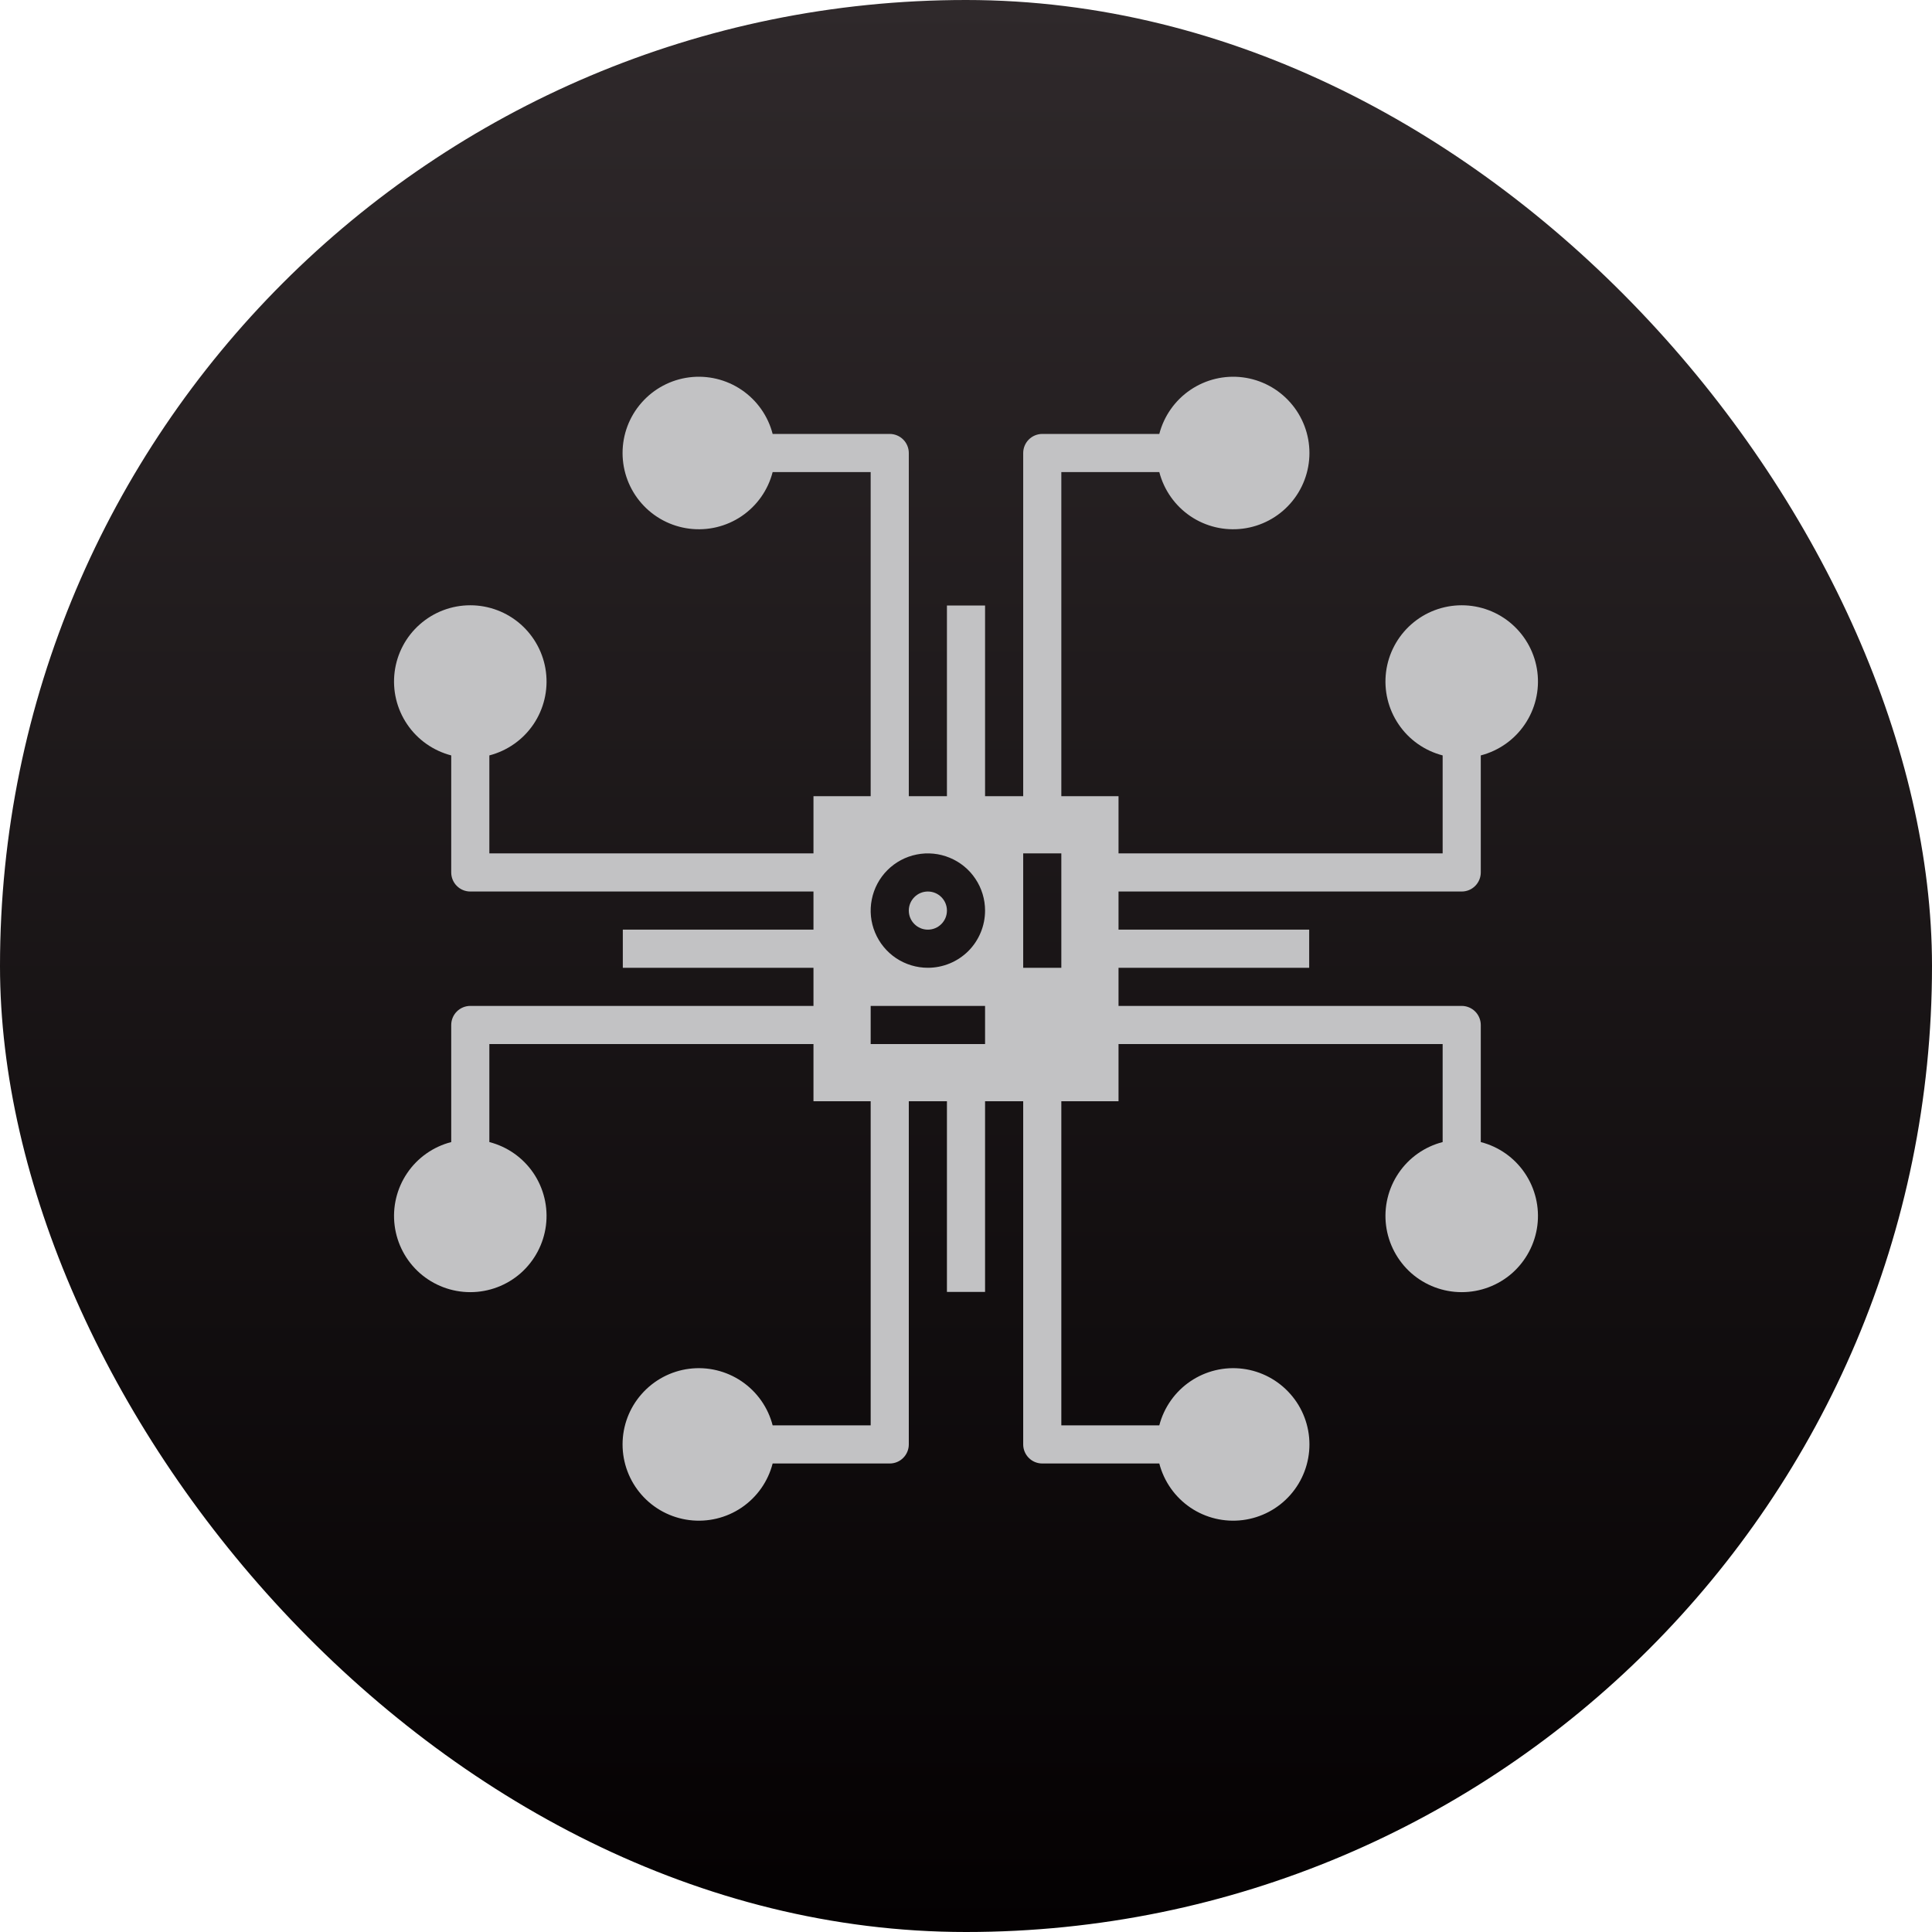 <svg width="38" height="38" viewBox="0 0 38 38" fill="none" xmlns="http://www.w3.org/2000/svg">
<rect width="38" height="38" rx="19" fill="url(#paint0_linear_348_7524)"/>
<path d="M18.25 18.285C18.457 18.285 18.625 18.117 18.625 17.91C18.625 17.703 18.457 17.535 18.25 17.535C18.043 17.535 17.875 17.703 17.875 17.91C17.875 18.117 18.043 18.285 18.25 18.285Z" fill="#C2C2C4"/>
<path d="M28.75 17.535C28.849 17.535 28.945 17.496 29.015 17.425C29.085 17.355 29.125 17.26 29.125 17.16V14.858C29.479 14.766 29.787 14.549 29.991 14.247C30.196 13.945 30.284 13.579 30.238 13.216C30.192 12.854 30.015 12.521 29.742 12.28C29.468 12.038 29.115 11.905 28.75 11.905C28.385 11.905 28.032 12.038 27.758 12.28C27.485 12.521 27.308 12.854 27.262 13.216C27.216 13.579 27.304 13.945 27.509 14.247C27.713 14.549 28.021 14.766 28.375 14.858V16.785H22V15.66H20.875V9.285H22.802C22.894 9.639 23.111 9.947 23.413 10.152C23.715 10.357 24.082 10.444 24.444 10.398C24.806 10.352 25.139 10.176 25.38 9.902C25.622 9.628 25.755 9.275 25.755 8.91C25.755 8.545 25.622 8.193 25.38 7.919C25.139 7.645 24.806 7.468 24.444 7.422C24.082 7.376 23.715 7.464 23.413 7.669C23.111 7.874 22.894 8.182 22.802 8.535H20.5C20.401 8.535 20.305 8.575 20.235 8.645C20.165 8.715 20.125 8.811 20.125 8.91V15.66H19.375V11.91H18.625V15.66H17.875V8.91C17.875 8.811 17.835 8.715 17.765 8.645C17.695 8.575 17.599 8.535 17.5 8.535H15.197C15.106 8.182 14.889 7.874 14.587 7.669C14.285 7.464 13.918 7.376 13.556 7.422C13.194 7.468 12.861 7.645 12.62 7.919C12.378 8.193 12.245 8.545 12.245 8.91C12.245 9.275 12.378 9.628 12.62 9.902C12.861 10.176 13.194 10.352 13.556 10.398C13.918 10.444 14.285 10.357 14.587 10.152C14.889 9.947 15.106 9.639 15.197 9.285H17.125V15.66H16V16.785H9.625V14.858C9.979 14.766 10.287 14.549 10.492 14.247C10.696 13.945 10.784 13.579 10.738 13.216C10.692 12.854 10.515 12.521 10.242 12.28C9.968 12.038 9.615 11.905 9.25 11.905C8.885 11.905 8.532 12.038 8.258 12.28C7.984 12.521 7.808 12.854 7.762 13.216C7.716 13.579 7.804 13.945 8.009 14.247C8.213 14.549 8.522 14.766 8.875 14.858V17.16C8.875 17.26 8.915 17.355 8.985 17.425C9.055 17.496 9.151 17.535 9.25 17.535H16V18.285H12.25V19.035H16V19.785H9.25C9.151 19.785 9.055 19.825 8.985 19.895C8.915 19.965 8.875 20.061 8.875 20.16V22.463C8.522 22.554 8.213 22.771 8.009 23.073C7.804 23.375 7.716 23.742 7.762 24.104C7.808 24.466 7.984 24.799 8.258 25.041C8.532 25.282 8.885 25.415 9.25 25.415C9.615 25.415 9.968 25.282 10.242 25.041C10.515 24.799 10.692 24.466 10.738 24.104C10.784 23.742 10.696 23.375 10.492 23.073C10.287 22.771 9.979 22.554 9.625 22.463V20.535H16V21.66H17.125V28.035H15.197C15.106 27.682 14.889 27.374 14.587 27.169C14.285 26.964 13.918 26.876 13.556 26.922C13.194 26.968 12.861 27.145 12.62 27.419C12.378 27.692 12.245 28.045 12.245 28.41C12.245 28.775 12.378 29.128 12.62 29.402C12.861 29.676 13.194 29.852 13.556 29.898C13.918 29.944 14.285 29.857 14.587 29.652C14.889 29.447 15.106 29.139 15.197 28.785H17.5C17.599 28.785 17.695 28.746 17.765 28.675C17.835 28.605 17.875 28.51 17.875 28.41V21.66H18.625V25.41H19.375V21.66H20.125V28.41C20.125 28.51 20.165 28.605 20.235 28.675C20.305 28.746 20.401 28.785 20.5 28.785H22.802C22.894 29.139 23.111 29.447 23.413 29.652C23.715 29.857 24.082 29.944 24.444 29.898C24.806 29.852 25.139 29.676 25.38 29.402C25.622 29.128 25.755 28.775 25.755 28.41C25.755 28.045 25.622 27.692 25.38 27.419C25.139 27.145 24.806 26.968 24.444 26.922C24.082 26.876 23.715 26.964 23.413 27.169C23.111 27.374 22.894 27.682 22.802 28.035H20.875V21.66H22V20.535H28.375V22.463C28.021 22.554 27.713 22.771 27.509 23.073C27.304 23.375 27.216 23.742 27.262 24.104C27.308 24.466 27.485 24.799 27.758 25.041C28.032 25.282 28.385 25.415 28.75 25.415C29.115 25.415 29.468 25.282 29.742 25.041C30.015 24.799 30.192 24.466 30.238 24.104C30.284 23.742 30.196 23.375 29.991 23.073C29.787 22.771 29.479 22.554 29.125 22.463V20.16C29.125 20.061 29.085 19.965 29.015 19.895C28.945 19.825 28.849 19.785 28.75 19.785H22V19.035H25.75V18.285H22V17.535H28.75ZM19.375 20.535H17.125V19.785H19.375V20.535ZM18.25 19.035C18.027 19.035 17.81 18.969 17.625 18.846C17.44 18.722 17.296 18.546 17.211 18.341C17.125 18.135 17.103 17.909 17.147 17.691C17.19 17.473 17.297 17.272 17.454 17.115C17.612 16.957 17.812 16.85 18.03 16.807C18.249 16.763 18.475 16.786 18.68 16.871C18.886 16.956 19.062 17.1 19.185 17.285C19.309 17.47 19.375 17.688 19.375 17.91C19.375 18.209 19.256 18.495 19.046 18.706C18.834 18.917 18.548 19.035 18.25 19.035ZM20.875 19.035H20.125V16.785H20.875V19.035Z" fill="#C2C2C4"/>
<defs>
<linearGradient id="paint0_linear_348_7524" x1="19" y1="0" x2="19" y2="38" gradientUnits="userSpaceOnUse">
<stop stop-color="#2F292B"/>
<stop offset="1" stop-color="#040102"/>
</linearGradient>
</defs>
</svg>
